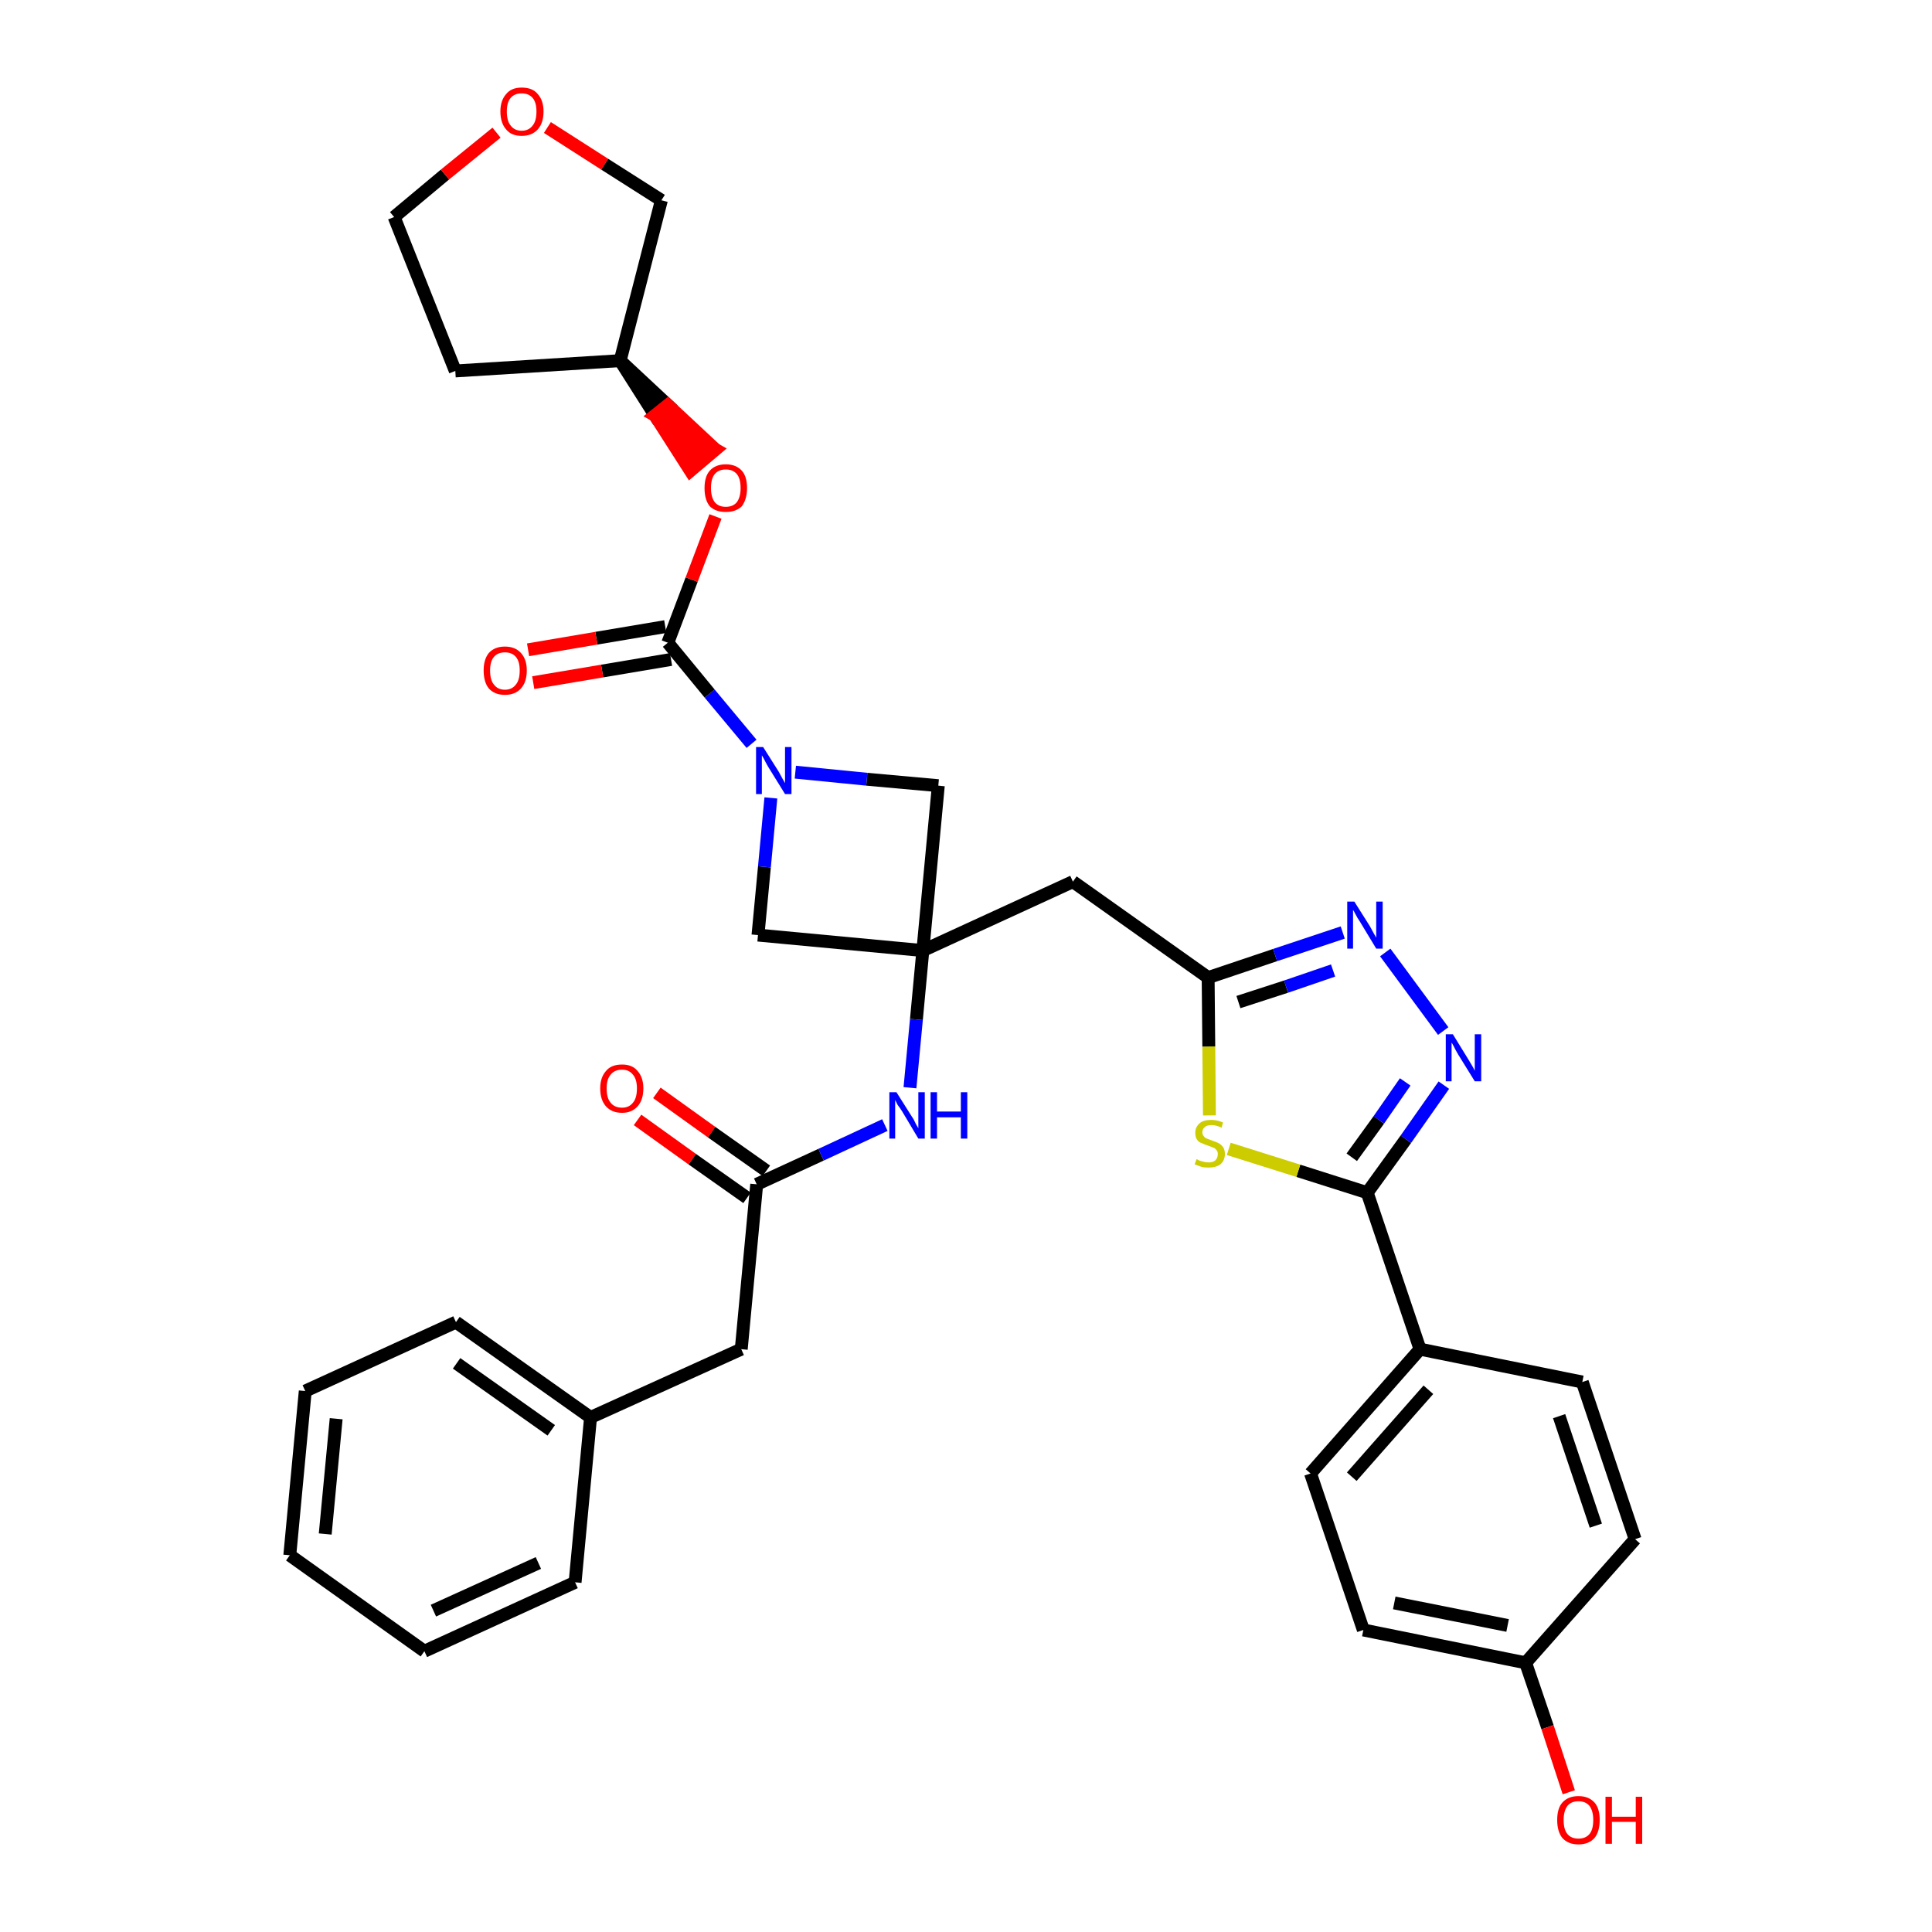 <?xml version='1.0' encoding='iso-8859-1'?>
<svg version='1.1' baseProfile='full'
              xmlns='http://www.w3.org/2000/svg'
                      xmlns:rdkit='http://www.rdkit.org/xml'
                      xmlns:xlink='http://www.w3.org/1999/xlink'
                  xml:space='preserve'
width='300px' height='300px' viewBox='0 0 300 300'>
<!-- END OF HEADER -->
<path class='bond-0 atom-0 atom-1' d='M 99.0,173.9 L 107.5,180.0' style='fill:none;fill-rule:evenodd;stroke:#FF0000;stroke-width:2.0px;stroke-linecap:butt;stroke-linejoin:miter;stroke-opacity:1' />
<path class='bond-0 atom-0 atom-1' d='M 107.5,180.0 L 116.0,186.0' style='fill:none;fill-rule:evenodd;stroke:#000000;stroke-width:2.0px;stroke-linecap:butt;stroke-linejoin:miter;stroke-opacity:1' />
<path class='bond-0 atom-0 atom-1' d='M 102.0,169.7 L 110.5,175.8' style='fill:none;fill-rule:evenodd;stroke:#FF0000;stroke-width:2.0px;stroke-linecap:butt;stroke-linejoin:miter;stroke-opacity:1' />
<path class='bond-0 atom-0 atom-1' d='M 110.5,175.8 L 119.0,181.8' style='fill:none;fill-rule:evenodd;stroke:#000000;stroke-width:2.0px;stroke-linecap:butt;stroke-linejoin:miter;stroke-opacity:1' />
<path class='bond-1 atom-1 atom-2' d='M 117.5,183.9 L 115.1,209.5' style='fill:none;fill-rule:evenodd;stroke:#000000;stroke-width:2.0px;stroke-linecap:butt;stroke-linejoin:miter;stroke-opacity:1' />
<path class='bond-8 atom-1 atom-9' d='M 117.5,183.9 L 127.5,179.3' style='fill:none;fill-rule:evenodd;stroke:#000000;stroke-width:2.0px;stroke-linecap:butt;stroke-linejoin:miter;stroke-opacity:1' />
<path class='bond-8 atom-1 atom-9' d='M 127.5,179.3 L 137.4,174.7' style='fill:none;fill-rule:evenodd;stroke:#0000FF;stroke-width:2.0px;stroke-linecap:butt;stroke-linejoin:miter;stroke-opacity:1' />
<path class='bond-2 atom-2 atom-3' d='M 115.1,209.5 L 91.7,220.1' style='fill:none;fill-rule:evenodd;stroke:#000000;stroke-width:2.0px;stroke-linecap:butt;stroke-linejoin:miter;stroke-opacity:1' />
<path class='bond-3 atom-3 atom-4' d='M 91.7,220.1 L 70.8,205.3' style='fill:none;fill-rule:evenodd;stroke:#000000;stroke-width:2.0px;stroke-linecap:butt;stroke-linejoin:miter;stroke-opacity:1' />
<path class='bond-3 atom-3 atom-4' d='M 85.6,222.1 L 70.9,211.7' style='fill:none;fill-rule:evenodd;stroke:#000000;stroke-width:2.0px;stroke-linecap:butt;stroke-linejoin:miter;stroke-opacity:1' />
<path class='bond-34 atom-8 atom-3' d='M 89.3,245.7 L 91.7,220.1' style='fill:none;fill-rule:evenodd;stroke:#000000;stroke-width:2.0px;stroke-linecap:butt;stroke-linejoin:miter;stroke-opacity:1' />
<path class='bond-4 atom-4 atom-5' d='M 70.8,205.3 L 47.4,216.0' style='fill:none;fill-rule:evenodd;stroke:#000000;stroke-width:2.0px;stroke-linecap:butt;stroke-linejoin:miter;stroke-opacity:1' />
<path class='bond-5 atom-5 atom-6' d='M 47.4,216.0 L 45.0,241.5' style='fill:none;fill-rule:evenodd;stroke:#000000;stroke-width:2.0px;stroke-linecap:butt;stroke-linejoin:miter;stroke-opacity:1' />
<path class='bond-5 atom-5 atom-6' d='M 52.2,220.3 L 50.5,238.2' style='fill:none;fill-rule:evenodd;stroke:#000000;stroke-width:2.0px;stroke-linecap:butt;stroke-linejoin:miter;stroke-opacity:1' />
<path class='bond-6 atom-6 atom-7' d='M 45.0,241.5 L 65.9,256.4' style='fill:none;fill-rule:evenodd;stroke:#000000;stroke-width:2.0px;stroke-linecap:butt;stroke-linejoin:miter;stroke-opacity:1' />
<path class='bond-7 atom-7 atom-8' d='M 65.9,256.4 L 89.3,245.7' style='fill:none;fill-rule:evenodd;stroke:#000000;stroke-width:2.0px;stroke-linecap:butt;stroke-linejoin:miter;stroke-opacity:1' />
<path class='bond-7 atom-7 atom-8' d='M 67.3,250.1 L 83.6,242.7' style='fill:none;fill-rule:evenodd;stroke:#000000;stroke-width:2.0px;stroke-linecap:butt;stroke-linejoin:miter;stroke-opacity:1' />
<path class='bond-9 atom-9 atom-10' d='M 141.3,168.9 L 142.3,158.3' style='fill:none;fill-rule:evenodd;stroke:#0000FF;stroke-width:2.0px;stroke-linecap:butt;stroke-linejoin:miter;stroke-opacity:1' />
<path class='bond-9 atom-9 atom-10' d='M 142.3,158.3 L 143.3,147.6' style='fill:none;fill-rule:evenodd;stroke:#000000;stroke-width:2.0px;stroke-linecap:butt;stroke-linejoin:miter;stroke-opacity:1' />
<path class='bond-10 atom-10 atom-11' d='M 143.3,147.6 L 166.6,136.9' style='fill:none;fill-rule:evenodd;stroke:#000000;stroke-width:2.0px;stroke-linecap:butt;stroke-linejoin:miter;stroke-opacity:1' />
<path class='bond-23 atom-10 atom-24' d='M 143.3,147.6 L 117.7,145.2' style='fill:none;fill-rule:evenodd;stroke:#000000;stroke-width:2.0px;stroke-linecap:butt;stroke-linejoin:miter;stroke-opacity:1' />
<path class='bond-35 atom-34 atom-10' d='M 145.7,122.0 L 143.3,147.6' style='fill:none;fill-rule:evenodd;stroke:#000000;stroke-width:2.0px;stroke-linecap:butt;stroke-linejoin:miter;stroke-opacity:1' />
<path class='bond-11 atom-11 atom-12' d='M 166.6,136.9 L 187.6,151.8' style='fill:none;fill-rule:evenodd;stroke:#000000;stroke-width:2.0px;stroke-linecap:butt;stroke-linejoin:miter;stroke-opacity:1' />
<path class='bond-12 atom-12 atom-13' d='M 187.6,151.8 L 198.0,148.3' style='fill:none;fill-rule:evenodd;stroke:#000000;stroke-width:2.0px;stroke-linecap:butt;stroke-linejoin:miter;stroke-opacity:1' />
<path class='bond-12 atom-12 atom-13' d='M 198.0,148.3 L 208.5,144.8' style='fill:none;fill-rule:evenodd;stroke:#0000FF;stroke-width:2.0px;stroke-linecap:butt;stroke-linejoin:miter;stroke-opacity:1' />
<path class='bond-12 atom-12 atom-13' d='M 192.3,155.6 L 199.7,153.2' style='fill:none;fill-rule:evenodd;stroke:#000000;stroke-width:2.0px;stroke-linecap:butt;stroke-linejoin:miter;stroke-opacity:1' />
<path class='bond-12 atom-12 atom-13' d='M 199.7,153.2 L 207.0,150.7' style='fill:none;fill-rule:evenodd;stroke:#0000FF;stroke-width:2.0px;stroke-linecap:butt;stroke-linejoin:miter;stroke-opacity:1' />
<path class='bond-36 atom-23 atom-12' d='M 187.8,173.2 L 187.7,162.5' style='fill:none;fill-rule:evenodd;stroke:#CCCC00;stroke-width:2.0px;stroke-linecap:butt;stroke-linejoin:miter;stroke-opacity:1' />
<path class='bond-36 atom-23 atom-12' d='M 187.7,162.5 L 187.6,151.8' style='fill:none;fill-rule:evenodd;stroke:#000000;stroke-width:2.0px;stroke-linecap:butt;stroke-linejoin:miter;stroke-opacity:1' />
<path class='bond-13 atom-13 atom-14' d='M 215.1,147.9 L 224.1,160.1' style='fill:none;fill-rule:evenodd;stroke:#0000FF;stroke-width:2.0px;stroke-linecap:butt;stroke-linejoin:miter;stroke-opacity:1' />
<path class='bond-14 atom-14 atom-15' d='M 224.2,168.5 L 218.3,176.9' style='fill:none;fill-rule:evenodd;stroke:#0000FF;stroke-width:2.0px;stroke-linecap:butt;stroke-linejoin:miter;stroke-opacity:1' />
<path class='bond-14 atom-14 atom-15' d='M 218.3,176.9 L 212.3,185.2' style='fill:none;fill-rule:evenodd;stroke:#000000;stroke-width:2.0px;stroke-linecap:butt;stroke-linejoin:miter;stroke-opacity:1' />
<path class='bond-14 atom-14 atom-15' d='M 218.2,168.0 L 214.1,173.9' style='fill:none;fill-rule:evenodd;stroke:#0000FF;stroke-width:2.0px;stroke-linecap:butt;stroke-linejoin:miter;stroke-opacity:1' />
<path class='bond-14 atom-14 atom-15' d='M 214.1,173.9 L 209.9,179.7' style='fill:none;fill-rule:evenodd;stroke:#000000;stroke-width:2.0px;stroke-linecap:butt;stroke-linejoin:miter;stroke-opacity:1' />
<path class='bond-15 atom-15 atom-16' d='M 212.3,185.2 L 220.5,209.5' style='fill:none;fill-rule:evenodd;stroke:#000000;stroke-width:2.0px;stroke-linecap:butt;stroke-linejoin:miter;stroke-opacity:1' />
<path class='bond-22 atom-15 atom-23' d='M 212.3,185.2 L 201.6,181.8' style='fill:none;fill-rule:evenodd;stroke:#000000;stroke-width:2.0px;stroke-linecap:butt;stroke-linejoin:miter;stroke-opacity:1' />
<path class='bond-22 atom-15 atom-23' d='M 201.6,181.8 L 190.8,178.4' style='fill:none;fill-rule:evenodd;stroke:#CCCC00;stroke-width:2.0px;stroke-linecap:butt;stroke-linejoin:miter;stroke-opacity:1' />
<path class='bond-16 atom-16 atom-17' d='M 220.5,209.5 L 203.5,228.8' style='fill:none;fill-rule:evenodd;stroke:#000000;stroke-width:2.0px;stroke-linecap:butt;stroke-linejoin:miter;stroke-opacity:1' />
<path class='bond-16 atom-16 atom-17' d='M 221.8,215.8 L 209.9,229.3' style='fill:none;fill-rule:evenodd;stroke:#000000;stroke-width:2.0px;stroke-linecap:butt;stroke-linejoin:miter;stroke-opacity:1' />
<path class='bond-38 atom-22 atom-16' d='M 245.7,214.6 L 220.5,209.5' style='fill:none;fill-rule:evenodd;stroke:#000000;stroke-width:2.0px;stroke-linecap:butt;stroke-linejoin:miter;stroke-opacity:1' />
<path class='bond-17 atom-17 atom-18' d='M 203.5,228.8 L 211.7,253.1' style='fill:none;fill-rule:evenodd;stroke:#000000;stroke-width:2.0px;stroke-linecap:butt;stroke-linejoin:miter;stroke-opacity:1' />
<path class='bond-18 atom-18 atom-19' d='M 211.7,253.1 L 236.9,258.2' style='fill:none;fill-rule:evenodd;stroke:#000000;stroke-width:2.0px;stroke-linecap:butt;stroke-linejoin:miter;stroke-opacity:1' />
<path class='bond-18 atom-18 atom-19' d='M 216.5,248.9 L 234.1,252.4' style='fill:none;fill-rule:evenodd;stroke:#000000;stroke-width:2.0px;stroke-linecap:butt;stroke-linejoin:miter;stroke-opacity:1' />
<path class='bond-19 atom-19 atom-20' d='M 236.9,258.2 L 240.3,268.2' style='fill:none;fill-rule:evenodd;stroke:#000000;stroke-width:2.0px;stroke-linecap:butt;stroke-linejoin:miter;stroke-opacity:1' />
<path class='bond-19 atom-19 atom-20' d='M 240.3,268.2 L 243.6,278.3' style='fill:none;fill-rule:evenodd;stroke:#FF0000;stroke-width:2.0px;stroke-linecap:butt;stroke-linejoin:miter;stroke-opacity:1' />
<path class='bond-20 atom-19 atom-21' d='M 236.9,258.2 L 253.9,239.0' style='fill:none;fill-rule:evenodd;stroke:#000000;stroke-width:2.0px;stroke-linecap:butt;stroke-linejoin:miter;stroke-opacity:1' />
<path class='bond-21 atom-21 atom-22' d='M 253.9,239.0 L 245.7,214.6' style='fill:none;fill-rule:evenodd;stroke:#000000;stroke-width:2.0px;stroke-linecap:butt;stroke-linejoin:miter;stroke-opacity:1' />
<path class='bond-21 atom-21 atom-22' d='M 247.8,236.9 L 242.1,219.9' style='fill:none;fill-rule:evenodd;stroke:#000000;stroke-width:2.0px;stroke-linecap:butt;stroke-linejoin:miter;stroke-opacity:1' />
<path class='bond-24 atom-24 atom-25' d='M 117.7,145.2 L 118.7,134.6' style='fill:none;fill-rule:evenodd;stroke:#000000;stroke-width:2.0px;stroke-linecap:butt;stroke-linejoin:miter;stroke-opacity:1' />
<path class='bond-24 atom-24 atom-25' d='M 118.7,134.6 L 119.7,123.9' style='fill:none;fill-rule:evenodd;stroke:#0000FF;stroke-width:2.0px;stroke-linecap:butt;stroke-linejoin:miter;stroke-opacity:1' />
<path class='bond-25 atom-25 atom-26' d='M 116.7,115.5 L 110.2,107.7' style='fill:none;fill-rule:evenodd;stroke:#0000FF;stroke-width:2.0px;stroke-linecap:butt;stroke-linejoin:miter;stroke-opacity:1' />
<path class='bond-25 atom-25 atom-26' d='M 110.2,107.7 L 103.7,99.8' style='fill:none;fill-rule:evenodd;stroke:#000000;stroke-width:2.0px;stroke-linecap:butt;stroke-linejoin:miter;stroke-opacity:1' />
<path class='bond-33 atom-25 atom-34' d='M 123.5,119.9 L 134.6,121.0' style='fill:none;fill-rule:evenodd;stroke:#0000FF;stroke-width:2.0px;stroke-linecap:butt;stroke-linejoin:miter;stroke-opacity:1' />
<path class='bond-33 atom-25 atom-34' d='M 134.6,121.0 L 145.7,122.0' style='fill:none;fill-rule:evenodd;stroke:#000000;stroke-width:2.0px;stroke-linecap:butt;stroke-linejoin:miter;stroke-opacity:1' />
<path class='bond-26 atom-26 atom-27' d='M 103.3,97.3 L 92.6,99.1' style='fill:none;fill-rule:evenodd;stroke:#000000;stroke-width:2.0px;stroke-linecap:butt;stroke-linejoin:miter;stroke-opacity:1' />
<path class='bond-26 atom-26 atom-27' d='M 92.6,99.1 L 82.0,100.9' style='fill:none;fill-rule:evenodd;stroke:#FF0000;stroke-width:2.0px;stroke-linecap:butt;stroke-linejoin:miter;stroke-opacity:1' />
<path class='bond-26 atom-26 atom-27' d='M 104.2,102.4 L 93.5,104.2' style='fill:none;fill-rule:evenodd;stroke:#000000;stroke-width:2.0px;stroke-linecap:butt;stroke-linejoin:miter;stroke-opacity:1' />
<path class='bond-26 atom-26 atom-27' d='M 93.5,104.2 L 82.8,106.0' style='fill:none;fill-rule:evenodd;stroke:#FF0000;stroke-width:2.0px;stroke-linecap:butt;stroke-linejoin:miter;stroke-opacity:1' />
<path class='bond-27 atom-26 atom-28' d='M 103.7,99.8 L 107.4,90.0' style='fill:none;fill-rule:evenodd;stroke:#000000;stroke-width:2.0px;stroke-linecap:butt;stroke-linejoin:miter;stroke-opacity:1' />
<path class='bond-27 atom-26 atom-28' d='M 107.4,90.0 L 111.1,80.2' style='fill:none;fill-rule:evenodd;stroke:#FF0000;stroke-width:2.0px;stroke-linecap:butt;stroke-linejoin:miter;stroke-opacity:1' />
<path class='bond-28 atom-29 atom-28' d='M 96.3,56.0 L 101.7,64.5 L 103.7,62.9 Z' style='fill:#000000;fill-rule:evenodd;fill-opacity:1;stroke:#000000;stroke-width:2.0px;stroke-linecap:butt;stroke-linejoin:miter;stroke-opacity:1;' />
<path class='bond-28 atom-29 atom-28' d='M 101.7,64.5 L 111.1,69.8 L 107.2,73.1 Z' style='fill:#FF0000;fill-rule:evenodd;fill-opacity:1;stroke:#FF0000;stroke-width:2.0px;stroke-linecap:butt;stroke-linejoin:miter;stroke-opacity:1;' />
<path class='bond-28 atom-29 atom-28' d='M 101.7,64.5 L 103.7,62.9 L 111.1,69.8 Z' style='fill:#FF0000;fill-rule:evenodd;fill-opacity:1;stroke:#FF0000;stroke-width:2.0px;stroke-linecap:butt;stroke-linejoin:miter;stroke-opacity:1;' />
<path class='bond-29 atom-29 atom-30' d='M 96.3,56.0 L 70.7,57.6' style='fill:none;fill-rule:evenodd;stroke:#000000;stroke-width:2.0px;stroke-linecap:butt;stroke-linejoin:miter;stroke-opacity:1' />
<path class='bond-37 atom-33 atom-29' d='M 102.7,31.1 L 96.3,56.0' style='fill:none;fill-rule:evenodd;stroke:#000000;stroke-width:2.0px;stroke-linecap:butt;stroke-linejoin:miter;stroke-opacity:1' />
<path class='bond-30 atom-30 atom-31' d='M 70.7,57.6 L 61.2,33.7' style='fill:none;fill-rule:evenodd;stroke:#000000;stroke-width:2.0px;stroke-linecap:butt;stroke-linejoin:miter;stroke-opacity:1' />
<path class='bond-31 atom-31 atom-32' d='M 61.2,33.7 L 69.1,27.1' style='fill:none;fill-rule:evenodd;stroke:#000000;stroke-width:2.0px;stroke-linecap:butt;stroke-linejoin:miter;stroke-opacity:1' />
<path class='bond-31 atom-31 atom-32' d='M 69.1,27.1 L 77.1,20.6' style='fill:none;fill-rule:evenodd;stroke:#FF0000;stroke-width:2.0px;stroke-linecap:butt;stroke-linejoin:miter;stroke-opacity:1' />
<path class='bond-32 atom-32 atom-33' d='M 85.0,19.8 L 93.9,25.5' style='fill:none;fill-rule:evenodd;stroke:#FF0000;stroke-width:2.0px;stroke-linecap:butt;stroke-linejoin:miter;stroke-opacity:1' />
<path class='bond-32 atom-32 atom-33' d='M 93.9,25.5 L 102.7,31.1' style='fill:none;fill-rule:evenodd;stroke:#000000;stroke-width:2.0px;stroke-linecap:butt;stroke-linejoin:miter;stroke-opacity:1' />
<path  class='atom-0' d='M 93.2 169.0
Q 93.2 167.3, 94.1 166.3
Q 94.9 165.3, 96.6 165.3
Q 98.2 165.3, 99.0 166.3
Q 99.9 167.3, 99.9 169.0
Q 99.9 170.8, 99.0 171.8
Q 98.1 172.8, 96.6 172.8
Q 95.0 172.8, 94.1 171.8
Q 93.2 170.8, 93.2 169.0
M 96.6 172.0
Q 97.7 172.0, 98.3 171.2
Q 98.9 170.5, 98.9 169.0
Q 98.9 167.6, 98.3 166.9
Q 97.7 166.1, 96.6 166.1
Q 95.4 166.1, 94.8 166.9
Q 94.2 167.6, 94.2 169.0
Q 94.2 170.5, 94.8 171.2
Q 95.4 172.0, 96.6 172.0
' fill='#FF0000'/>
<path  class='atom-9' d='M 139.2 169.6
L 141.6 173.4
Q 141.9 173.8, 142.2 174.5
Q 142.6 175.2, 142.6 175.2
L 142.6 169.6
L 143.6 169.6
L 143.6 176.8
L 142.6 176.8
L 140.1 172.6
Q 139.8 172.1, 139.4 171.6
Q 139.1 171.0, 139.0 170.8
L 139.0 176.8
L 138.1 176.8
L 138.1 169.6
L 139.2 169.6
' fill='#0000FF'/>
<path  class='atom-9' d='M 144.5 169.6
L 145.5 169.6
L 145.5 172.6
L 149.2 172.6
L 149.2 169.6
L 150.2 169.6
L 150.2 176.8
L 149.2 176.8
L 149.2 173.5
L 145.5 173.5
L 145.5 176.8
L 144.5 176.8
L 144.5 169.6
' fill='#0000FF'/>
<path  class='atom-13' d='M 210.3 140.0
L 212.7 143.8
Q 212.9 144.2, 213.3 144.9
Q 213.7 145.6, 213.7 145.6
L 213.7 140.0
L 214.7 140.0
L 214.7 147.3
L 213.7 147.3
L 211.1 143.0
Q 210.8 142.6, 210.5 142.0
Q 210.2 141.4, 210.1 141.3
L 210.1 147.3
L 209.2 147.3
L 209.2 140.0
L 210.3 140.0
' fill='#0000FF'/>
<path  class='atom-14' d='M 225.6 160.6
L 228.0 164.5
Q 228.2 164.8, 228.6 165.5
Q 229.0 166.2, 229.0 166.3
L 229.0 160.6
L 230.0 160.6
L 230.0 167.9
L 229.0 167.9
L 226.4 163.7
Q 226.1 163.2, 225.8 162.6
Q 225.5 162.0, 225.4 161.9
L 225.4 167.9
L 224.5 167.9
L 224.5 160.6
L 225.6 160.6
' fill='#0000FF'/>
<path  class='atom-20' d='M 241.8 282.6
Q 241.8 280.8, 242.6 279.9
Q 243.5 278.9, 245.1 278.9
Q 246.7 278.9, 247.6 279.9
Q 248.4 280.8, 248.4 282.6
Q 248.4 284.4, 247.6 285.4
Q 246.7 286.4, 245.1 286.4
Q 243.5 286.4, 242.6 285.4
Q 241.8 284.4, 241.8 282.6
M 245.1 285.5
Q 246.2 285.5, 246.8 284.8
Q 247.4 284.1, 247.4 282.6
Q 247.4 281.2, 246.8 280.4
Q 246.2 279.7, 245.1 279.7
Q 244.0 279.7, 243.4 280.4
Q 242.8 281.2, 242.8 282.6
Q 242.8 284.1, 243.4 284.8
Q 244.0 285.5, 245.1 285.5
' fill='#FF0000'/>
<path  class='atom-20' d='M 249.3 279.0
L 250.3 279.0
L 250.3 282.1
L 254.0 282.1
L 254.0 279.0
L 255.0 279.0
L 255.0 286.3
L 254.0 286.3
L 254.0 282.9
L 250.3 282.9
L 250.3 286.3
L 249.3 286.3
L 249.3 279.0
' fill='#FF0000'/>
<path  class='atom-23' d='M 185.8 180.0
Q 185.9 180.0, 186.2 180.2
Q 186.5 180.3, 186.9 180.4
Q 187.3 180.5, 187.7 180.5
Q 188.3 180.5, 188.7 180.2
Q 189.1 179.8, 189.1 179.2
Q 189.1 178.8, 188.9 178.6
Q 188.7 178.3, 188.4 178.2
Q 188.1 178.1, 187.6 177.9
Q 187.0 177.7, 186.6 177.5
Q 186.2 177.4, 185.9 177.0
Q 185.6 176.6, 185.6 175.9
Q 185.6 175.0, 186.3 174.4
Q 186.9 173.9, 188.1 173.9
Q 189.0 173.9, 189.9 174.3
L 189.7 175.1
Q 188.8 174.7, 188.2 174.7
Q 187.4 174.7, 187.1 175.0
Q 186.7 175.3, 186.7 175.8
Q 186.7 176.2, 186.9 176.4
Q 187.1 176.7, 187.4 176.8
Q 187.7 176.9, 188.2 177.1
Q 188.8 177.3, 189.2 177.5
Q 189.6 177.7, 189.9 178.1
Q 190.2 178.5, 190.2 179.2
Q 190.2 180.2, 189.5 180.8
Q 188.8 181.3, 187.7 181.3
Q 187.0 181.3, 186.6 181.2
Q 186.1 181.0, 185.5 180.8
L 185.8 180.0
' fill='#CCCC00'/>
<path  class='atom-25' d='M 118.5 116.0
L 120.9 119.8
Q 121.1 120.2, 121.5 120.9
Q 121.9 121.6, 121.9 121.6
L 121.9 116.0
L 122.9 116.0
L 122.9 123.3
L 121.9 123.3
L 119.3 119.1
Q 119.0 118.6, 118.7 118.0
Q 118.4 117.4, 118.3 117.3
L 118.3 123.3
L 117.4 123.3
L 117.4 116.0
L 118.5 116.0
' fill='#0000FF'/>
<path  class='atom-27' d='M 75.1 104.1
Q 75.1 102.4, 75.9 101.4
Q 76.8 100.4, 78.4 100.4
Q 80.0 100.4, 80.9 101.4
Q 81.8 102.4, 81.8 104.1
Q 81.8 105.9, 80.9 106.9
Q 80.0 107.9, 78.4 107.9
Q 76.8 107.9, 75.9 106.9
Q 75.1 105.9, 75.1 104.1
M 78.4 107.1
Q 79.5 107.1, 80.1 106.3
Q 80.7 105.6, 80.7 104.1
Q 80.7 102.7, 80.1 102.0
Q 79.5 101.3, 78.4 101.3
Q 77.3 101.3, 76.7 102.0
Q 76.1 102.7, 76.1 104.1
Q 76.1 105.6, 76.7 106.3
Q 77.3 107.1, 78.4 107.1
' fill='#FF0000'/>
<path  class='atom-28' d='M 109.4 75.8
Q 109.4 74.0, 110.2 73.1
Q 111.1 72.1, 112.7 72.1
Q 114.3 72.1, 115.2 73.1
Q 116.0 74.0, 116.0 75.8
Q 116.0 77.5, 115.2 78.6
Q 114.3 79.5, 112.7 79.5
Q 111.1 79.5, 110.2 78.6
Q 109.4 77.6, 109.4 75.8
M 112.7 78.7
Q 113.8 78.7, 114.4 78.0
Q 115.0 77.2, 115.0 75.8
Q 115.0 74.3, 114.4 73.6
Q 113.8 72.9, 112.7 72.9
Q 111.6 72.9, 111.0 73.6
Q 110.4 74.3, 110.4 75.8
Q 110.4 77.2, 111.0 78.0
Q 111.6 78.7, 112.7 78.7
' fill='#FF0000'/>
<path  class='atom-32' d='M 77.7 17.3
Q 77.7 15.6, 78.6 14.6
Q 79.4 13.6, 81.0 13.6
Q 82.7 13.6, 83.5 14.6
Q 84.4 15.6, 84.4 17.3
Q 84.4 19.1, 83.5 20.1
Q 82.6 21.1, 81.0 21.1
Q 79.4 21.1, 78.6 20.1
Q 77.7 19.1, 77.7 17.3
M 81.0 20.3
Q 82.1 20.3, 82.7 19.5
Q 83.3 18.8, 83.3 17.3
Q 83.3 15.9, 82.7 15.2
Q 82.1 14.5, 81.0 14.5
Q 79.9 14.5, 79.3 15.2
Q 78.7 15.9, 78.7 17.3
Q 78.7 18.8, 79.3 19.5
Q 79.9 20.3, 81.0 20.3
' fill='#FF0000'/>
</svg>
